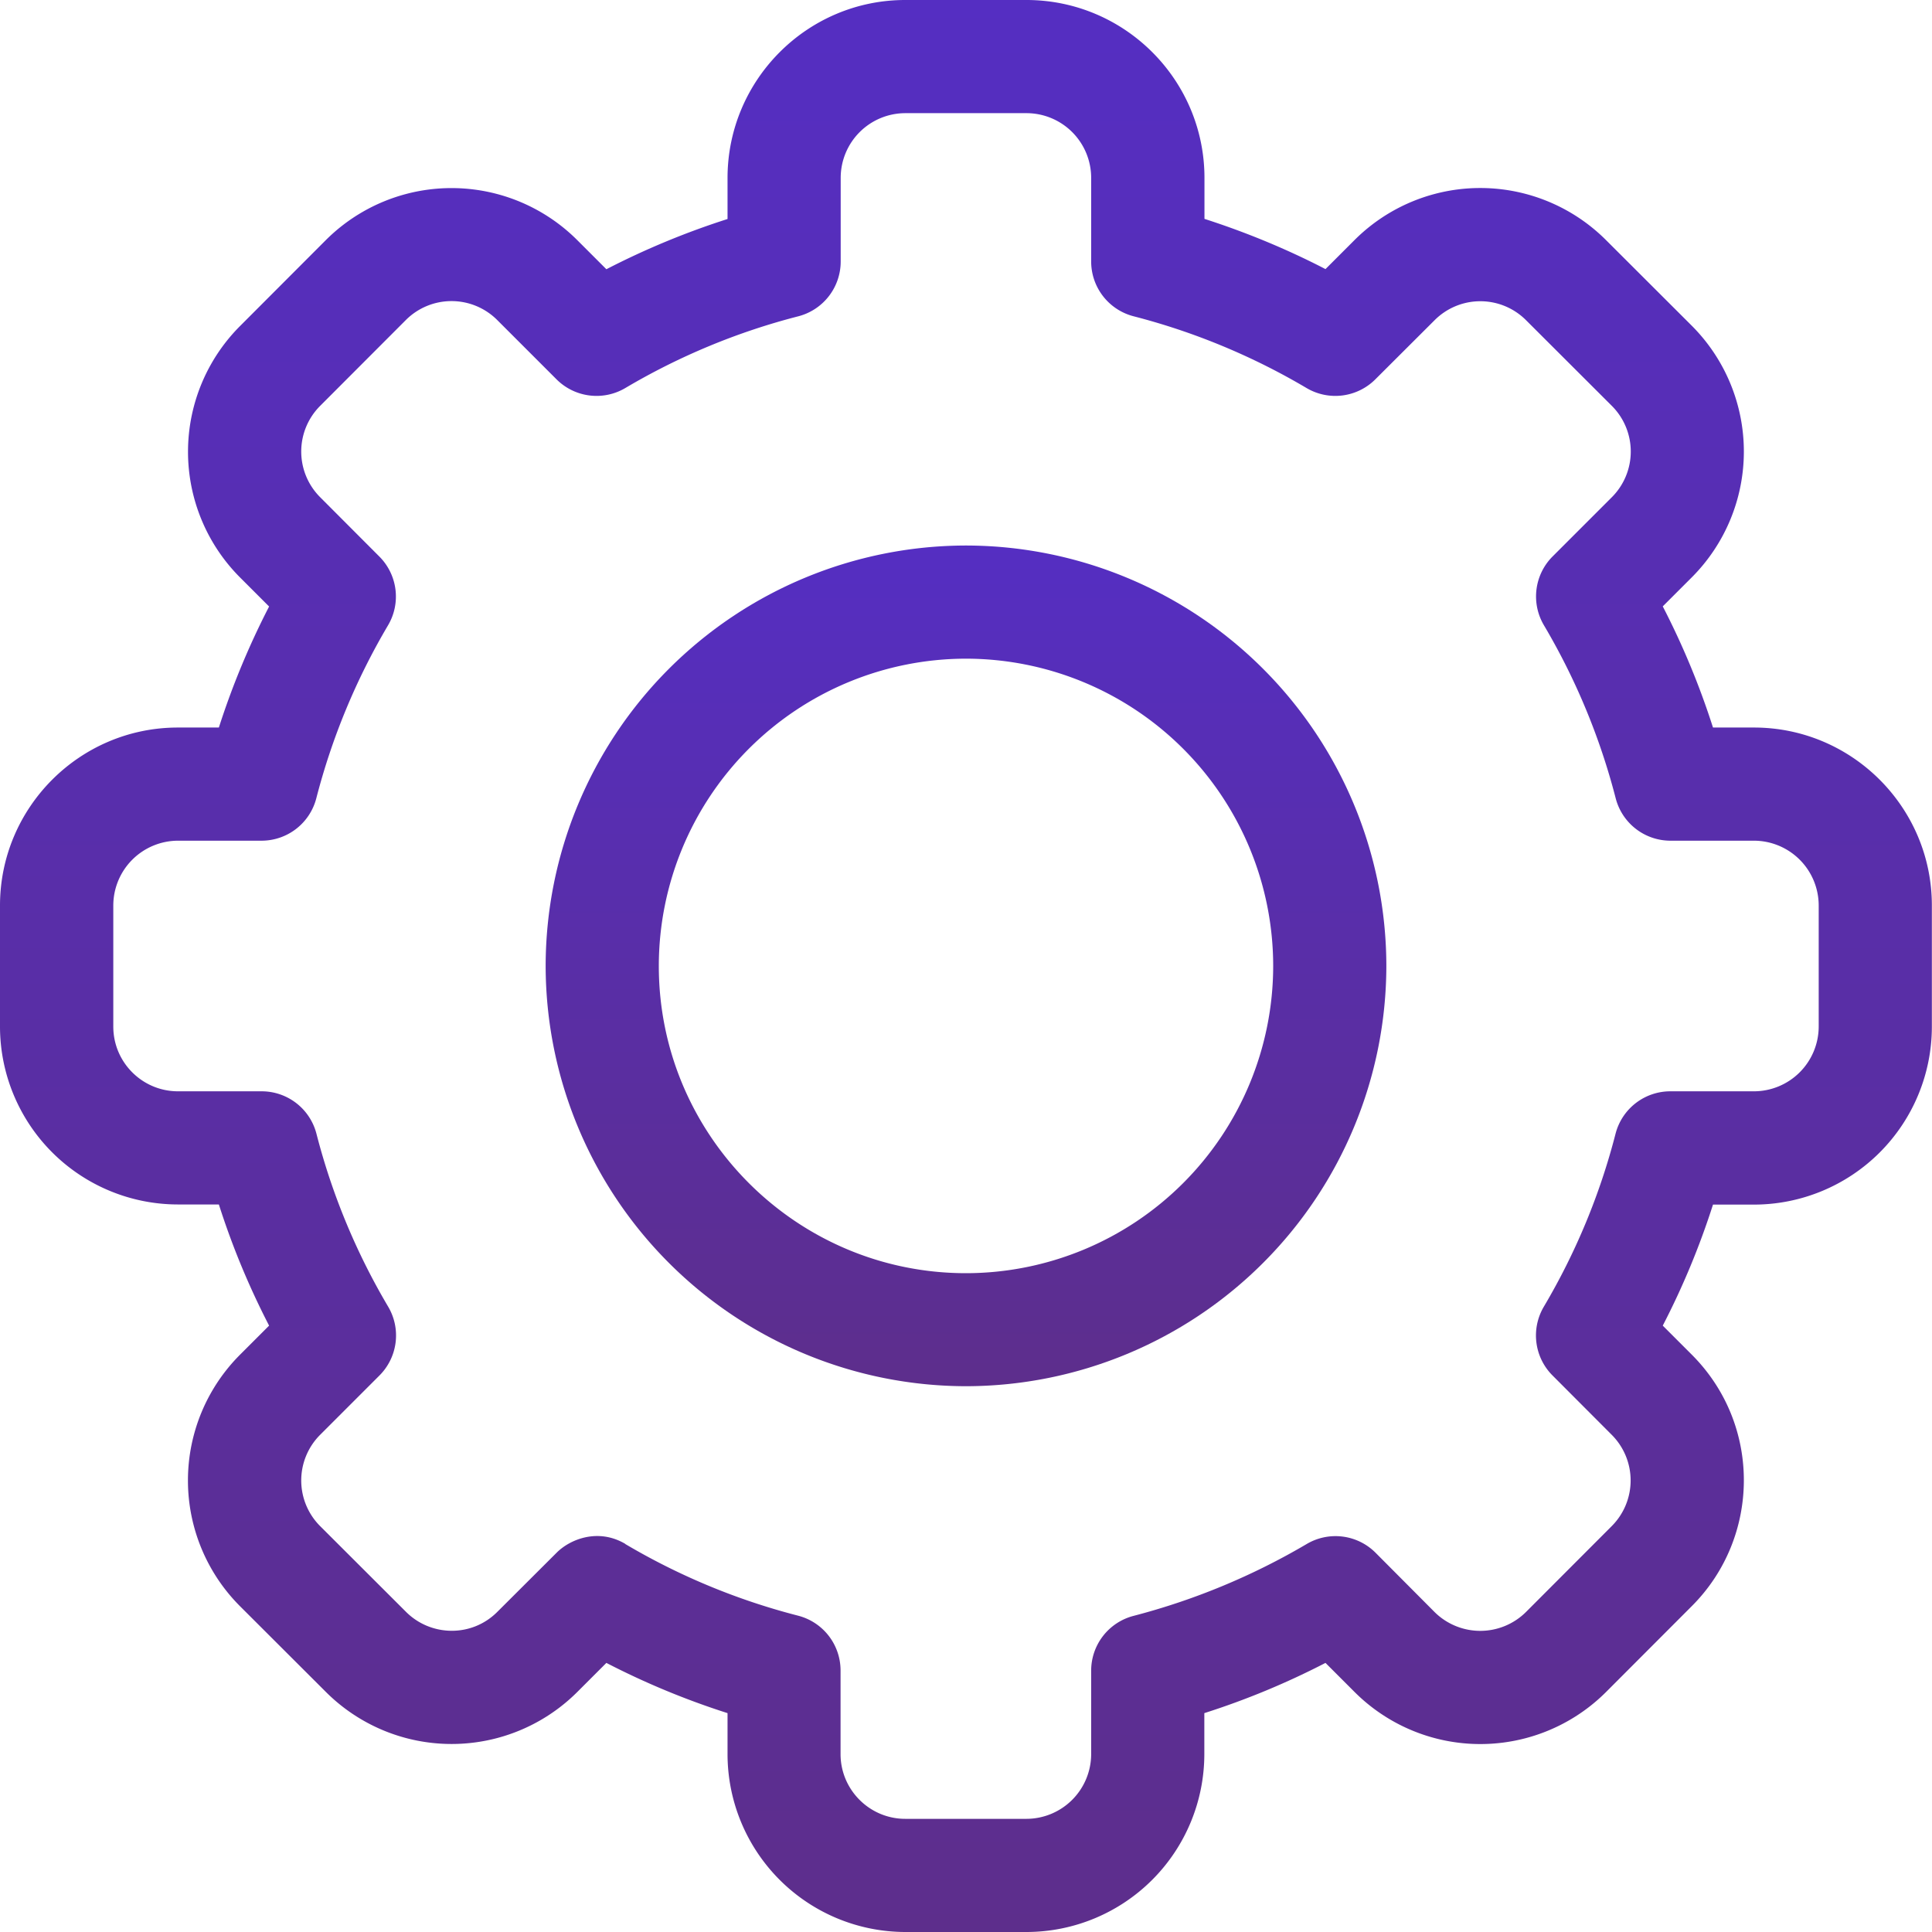 <svg width="14" height="14" fill="none" xmlns="http://www.w3.org/2000/svg"><path d="M7.44 14h-.88a1.29 1.29 0 01-1.288-1.289v-.297a5.662 5.662 0 01-.878-.364l-.21.21a1.289 1.289 0 01-1.823 0l-.621-.62a1.289 1.289 0 010-1.824l.21-.21a5.653 5.653 0 01-.364-.878h-.297A1.29 1.29 0 010 7.44v-.878c0-.711.578-1.29 1.289-1.29h.297a5.73 5.73 0 01.364-.877l-.21-.21a1.289 1.289 0 010-1.823l.62-.621a1.289 1.289 0 011.824 0l.21.21a5.7 5.7 0 01.878-.364V1.29C5.272.579 5.85 0 6.56 0h.878c.711 0 1.29.578 1.29 1.289v.297c.301.097.595.218.877.364l.21-.21a1.289 1.289 0 011.823 0l.621.62a1.29 1.29 0 010 1.824l-.21.21a5.7 5.7 0 01.364.878h.297c.71 0 1.289.578 1.289 1.289v.878a1.29 1.29 0 01-1.289 1.29h-.297a5.662 5.662 0 01-.364.877l.21.21c.51.51.497 1.327 0 1.823l-.62.621a1.289 1.289 0 01-1.824 0l-.21-.21a5.653 5.653 0 01-.878.364v.297A1.29 1.29 0 017.44 14zm-2.91-2.812c.392.232.814.407 1.254.52a.41.41 0 01.307.398v.605c0 .258.21.469.469.469h.878a.47.47 0 00.469-.469v-.605a.41.41 0 01.308-.397 4.91 4.91 0 001.253-.52.41.41 0 01.499.062l.428.43a.47.47 0 00.663 0l.621-.622a.468.468 0 000-.662l-.429-.43a.41.41 0 01-.063-.498c.232-.392.407-.814.52-1.254a.41.41 0 01.398-.307h.605a.47.47 0 00.469-.469v-.878a.47.47 0 00-.469-.469h-.605a.41.41 0 01-.397-.307 4.833 4.833 0 00-.52-1.254.41.41 0 01.062-.498l.43-.43a.468.468 0 000-.662l-.622-.621a.468.468 0 00-.662 0l-.43.429a.41.41 0 01-.498.063 4.835 4.835 0 00-1.253-.52.41.41 0 01-.308-.398V1.29a.469.469 0 00-.468-.47h-.878a.469.469 0 00-.469.469v.605a.41.41 0 01-.307.398c-.44.113-.862.288-1.254.52a.41.41 0 01-.498-.063l-.43-.43a.468.468 0 00-.662 0l-.621.622a.468.468 0 000 .662l.429.43a.41.41 0 01.063.498 4.834 4.834 0 00-.52 1.254.41.41 0 01-.398.307H1.29a.47.47 0 00-.469.469v.878c0 .259.21.469.469.469h.605a.41.41 0 01.398.307c.113.44.288.862.52 1.254a.41.41 0 01-.063.498l-.43.43a.468.468 0 000 .662l.622.621c.18.18.477.186.662 0l.43-.429c.097-.097.3-.18.498-.063z" fill="url(#paint0_linear)"/><path d="M7 10.045A3.05 3.05 0 013.954 7 3.05 3.05 0 017 3.953 3.05 3.05 0 0110.046 7 3.05 3.05 0 017 10.045zm0-5.272A2.228 2.228 0 004.774 7c0 1.228.999 2.226 2.226 2.226A2.228 2.228 0 009.226 7 2.228 2.228 0 007 4.773z" fill="url(#paint1_linear)"/><defs><linearGradient id="paint0_linear" x1="7" y1="0" x2="7" y2="14" gradientUnits="userSpaceOnUse"><stop stop-color="#552EC2"/><stop offset="1" stop-color="#5D2E8C"/></linearGradient><linearGradient id="paint1_linear" x1="7" y1="3.953" x2="7" y2="10.045" gradientUnits="userSpaceOnUse"><stop stop-color="#552EC2"/><stop offset="1" stop-color="#5D2E8C"/></linearGradient></defs></svg>